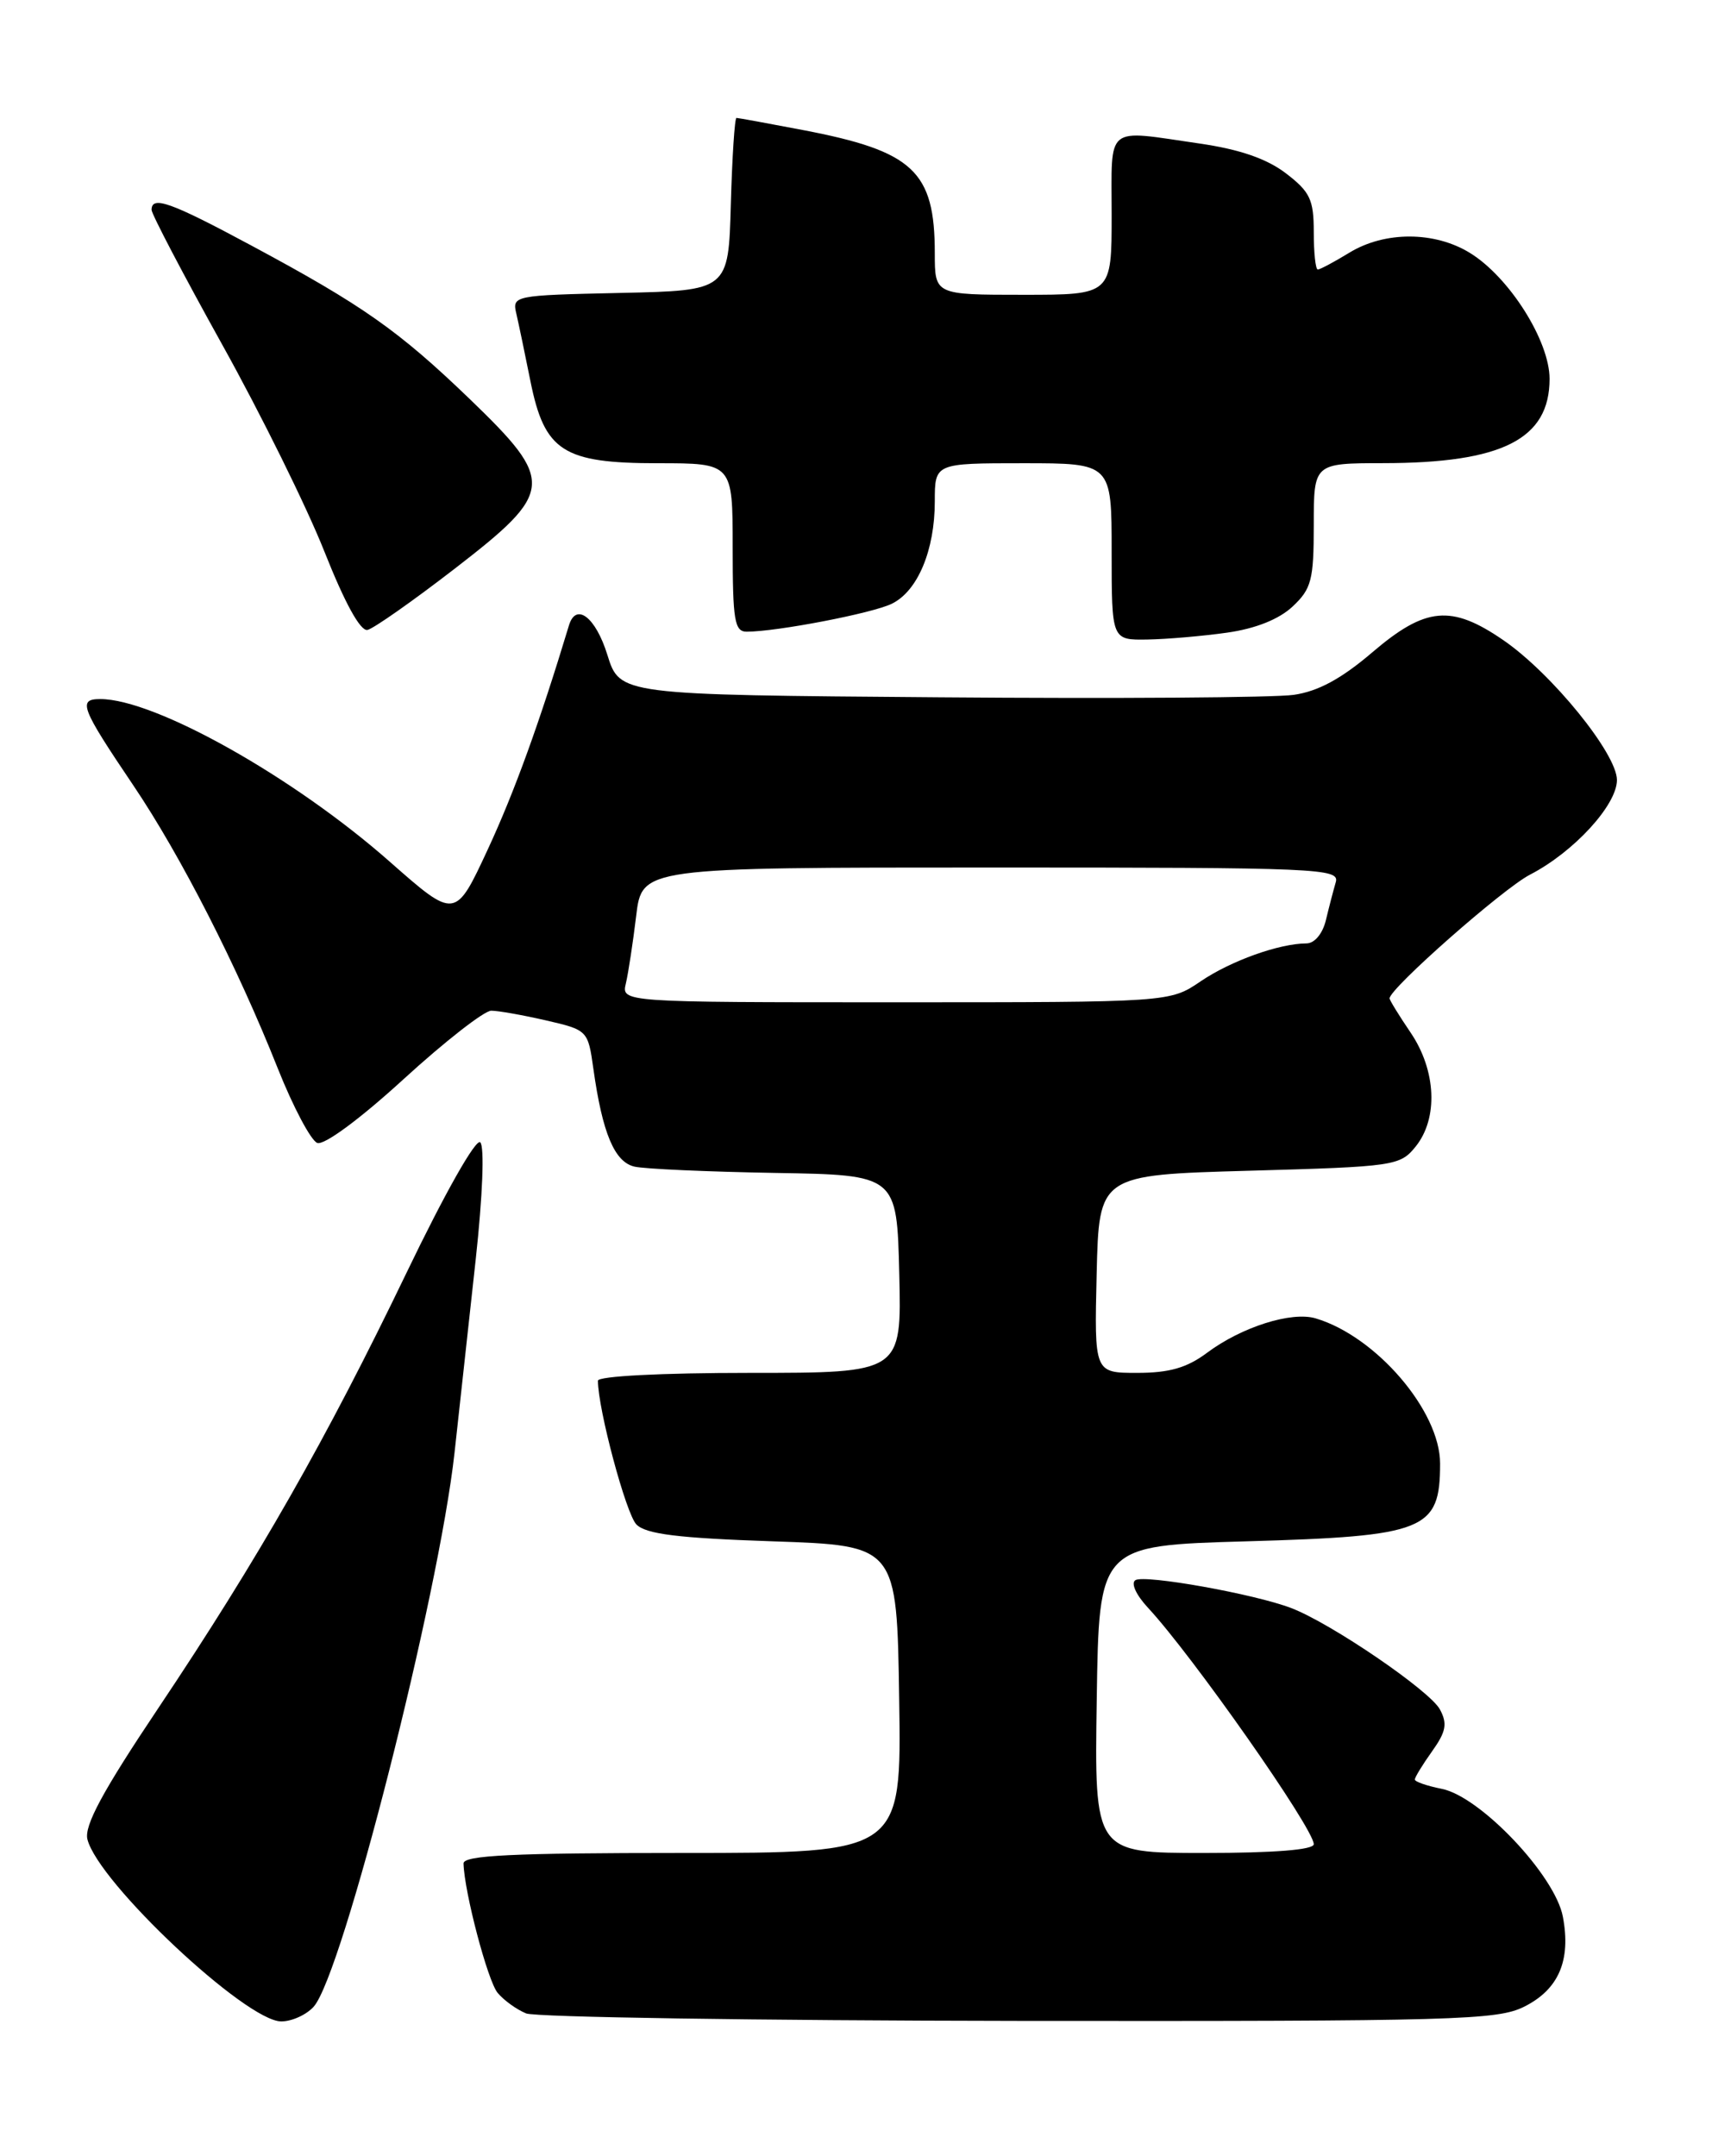 <?xml version="1.0" encoding="UTF-8" standalone="no"?>
<!DOCTYPE svg PUBLIC "-//W3C//DTD SVG 1.1//EN" "http://www.w3.org/Graphics/SVG/1.1/DTD/svg11.dtd" >
<svg xmlns="http://www.w3.org/2000/svg" xmlns:xlink="http://www.w3.org/1999/xlink" version="1.1" viewBox="0 0 204 256">
 <g >
 <path fill="currentColor"
d=" M 37.25 238.25 C 40.68 234.40 52.10 189.46 53.97 172.50 C 54.58 167.00 55.71 156.65 56.49 149.51 C 57.31 142.00 57.54 136.14 57.03 135.63 C 56.52 135.12 52.82 141.66 48.27 151.12 C 38.73 170.93 30.71 185.01 18.80 202.80 C 12.18 212.68 9.98 216.77 10.38 218.38 C 11.67 223.52 29.22 240.00 33.40 240.00 C 34.66 240.00 36.39 239.21 37.25 238.25 Z  M 180.99 238.25 C 185.08 236.20 186.56 232.77 185.58 227.57 C 184.66 222.67 175.79 213.31 171.21 212.39 C 169.44 212.04 168.00 211.54 168.00 211.28 C 168.00 211.02 168.92 209.51 170.05 207.93 C 171.71 205.60 171.89 204.65 170.98 202.96 C 169.79 200.74 158.09 192.75 153.34 190.93 C 149.01 189.26 135.94 186.92 134.82 187.61 C 134.26 187.96 134.90 189.36 136.29 190.86 C 141.57 196.53 156.00 217.11 156.00 218.96 C 156.00 219.63 151.29 220.00 142.98 220.00 C 129.95 220.00 129.95 220.00 130.23 201.75 C 130.50 183.50 130.50 183.50 148.00 183.00 C 169.29 182.39 171.00 181.70 171.00 173.76 C 171.00 167.52 163.40 158.66 156.23 156.53 C 153.36 155.67 147.43 157.55 143.32 160.62 C 140.94 162.40 138.84 163.00 135.03 163.00 C 129.94 163.00 129.94 163.00 130.22 151.25 C 130.50 139.50 130.50 139.50 148.34 139.00 C 165.60 138.52 166.24 138.42 168.09 136.14 C 170.80 132.79 170.55 127.10 167.50 122.60 C 166.12 120.57 165.00 118.74 165.00 118.54 C 165.00 117.37 178.46 105.51 181.67 103.85 C 186.87 101.17 192.00 95.58 192.00 92.61 C 192.00 89.49 184.27 79.97 178.53 76.02 C 172.34 71.76 169.28 72.04 162.94 77.46 C 159.25 80.61 156.50 82.09 153.61 82.50 C 151.35 82.83 132.42 82.96 111.55 82.79 C 73.60 82.50 73.60 82.50 72.12 77.75 C 70.73 73.27 68.40 71.48 67.56 74.25 C 64.07 85.79 61.09 94.02 57.93 100.83 C 54.06 109.16 54.06 109.16 46.27 102.30 C 34.86 92.24 18.40 83.00 11.91 83.00 C 9.21 83.00 9.59 84.00 15.84 93.26 C 21.46 101.59 28.18 114.75 32.98 126.84 C 34.80 131.42 36.92 135.41 37.67 135.70 C 38.48 136.01 42.75 132.86 47.93 128.12 C 52.82 123.65 57.50 120.00 58.33 120.00 C 59.16 120.00 62.09 120.52 64.83 121.15 C 69.78 122.29 69.82 122.34 70.46 126.90 C 71.53 134.54 72.97 137.96 75.33 138.51 C 76.52 138.79 84.03 139.12 92.00 139.26 C 106.50 139.50 106.50 139.50 106.78 151.25 C 107.06 163.00 107.06 163.00 89.03 163.00 C 78.52 163.00 71.00 163.39 71.00 163.93 C 71.00 167.29 74.34 179.76 75.57 181.00 C 76.71 182.15 80.54 182.62 91.78 183.00 C 106.50 183.50 106.50 183.50 106.77 201.75 C 107.05 220.00 107.05 220.00 81.02 220.00 C 60.85 220.00 55.01 220.28 55.04 221.25 C 55.13 224.65 57.91 235.19 59.09 236.61 C 59.83 237.50 61.35 238.59 62.47 239.05 C 63.58 239.50 89.92 239.90 121.00 239.94 C 172.87 239.99 177.79 239.85 180.99 238.25 Z  M 145.74 75.11 C 149.11 74.63 151.88 73.52 153.49 72.01 C 155.73 69.91 156.00 68.85 156.00 62.33 C 156.00 55.00 156.00 55.00 164.25 54.99 C 178.38 54.98 184.00 52.14 184.00 44.98 C 184.00 40.48 179.23 32.92 174.56 30.04 C 170.37 27.45 164.44 27.43 160.23 30.00 C 158.43 31.10 156.74 32.00 156.48 32.00 C 156.21 32.00 156.00 30.00 156.00 27.55 C 156.00 23.69 155.56 22.77 152.68 20.57 C 150.41 18.84 147.20 17.73 142.43 17.04 C 131.10 15.40 132.00 14.67 132.00 25.50 C 132.00 35.00 132.00 35.00 121.50 35.00 C 111.00 35.00 111.00 35.00 111.00 30.07 C 111.00 20.32 108.46 17.95 95.34 15.44 C 91.21 14.65 87.65 14.00 87.45 14.00 C 87.24 14.00 86.94 18.61 86.78 24.25 C 86.50 34.50 86.50 34.50 73.65 34.78 C 60.95 35.06 60.80 35.09 61.32 37.28 C 61.60 38.50 62.35 42.08 62.98 45.23 C 64.66 53.59 66.85 55.00 78.13 55.00 C 87.00 55.00 87.00 55.00 87.00 65.00 C 87.00 73.67 87.22 75.00 88.67 75.00 C 92.23 75.00 103.62 72.81 105.90 71.68 C 108.97 70.18 111.00 65.33 111.00 59.53 C 111.00 55.00 111.00 55.00 121.50 55.00 C 132.00 55.00 132.00 55.00 132.00 65.50 C 132.00 76.00 132.00 76.00 136.25 75.93 C 138.59 75.89 142.86 75.52 145.74 75.11 Z  M 53.98 67.53 C 65.86 58.36 65.96 57.19 55.75 47.35 C 47.33 39.25 43.07 36.25 29.88 29.17 C 20.26 24.00 18.00 23.19 18.00 24.92 C 18.00 25.42 21.77 32.61 26.37 40.89 C 30.98 49.17 36.45 60.25 38.53 65.51 C 40.94 71.59 42.80 74.98 43.64 74.79 C 44.36 74.63 49.02 71.36 53.98 67.53 Z  M 74.32 116.75 C 74.61 115.51 75.16 111.91 75.54 108.75 C 76.23 103.00 76.23 103.00 117.68 103.00 C 156.69 103.00 159.10 103.10 158.61 104.75 C 158.33 105.71 157.80 107.74 157.44 109.25 C 157.05 110.86 156.10 112.00 155.14 112.01 C 151.90 112.02 146.17 114.07 142.57 116.51 C 138.91 119.00 138.91 119.00 106.35 119.00 C 73.78 119.00 73.78 119.00 74.32 116.75 Z "/>
</g>
</svg>